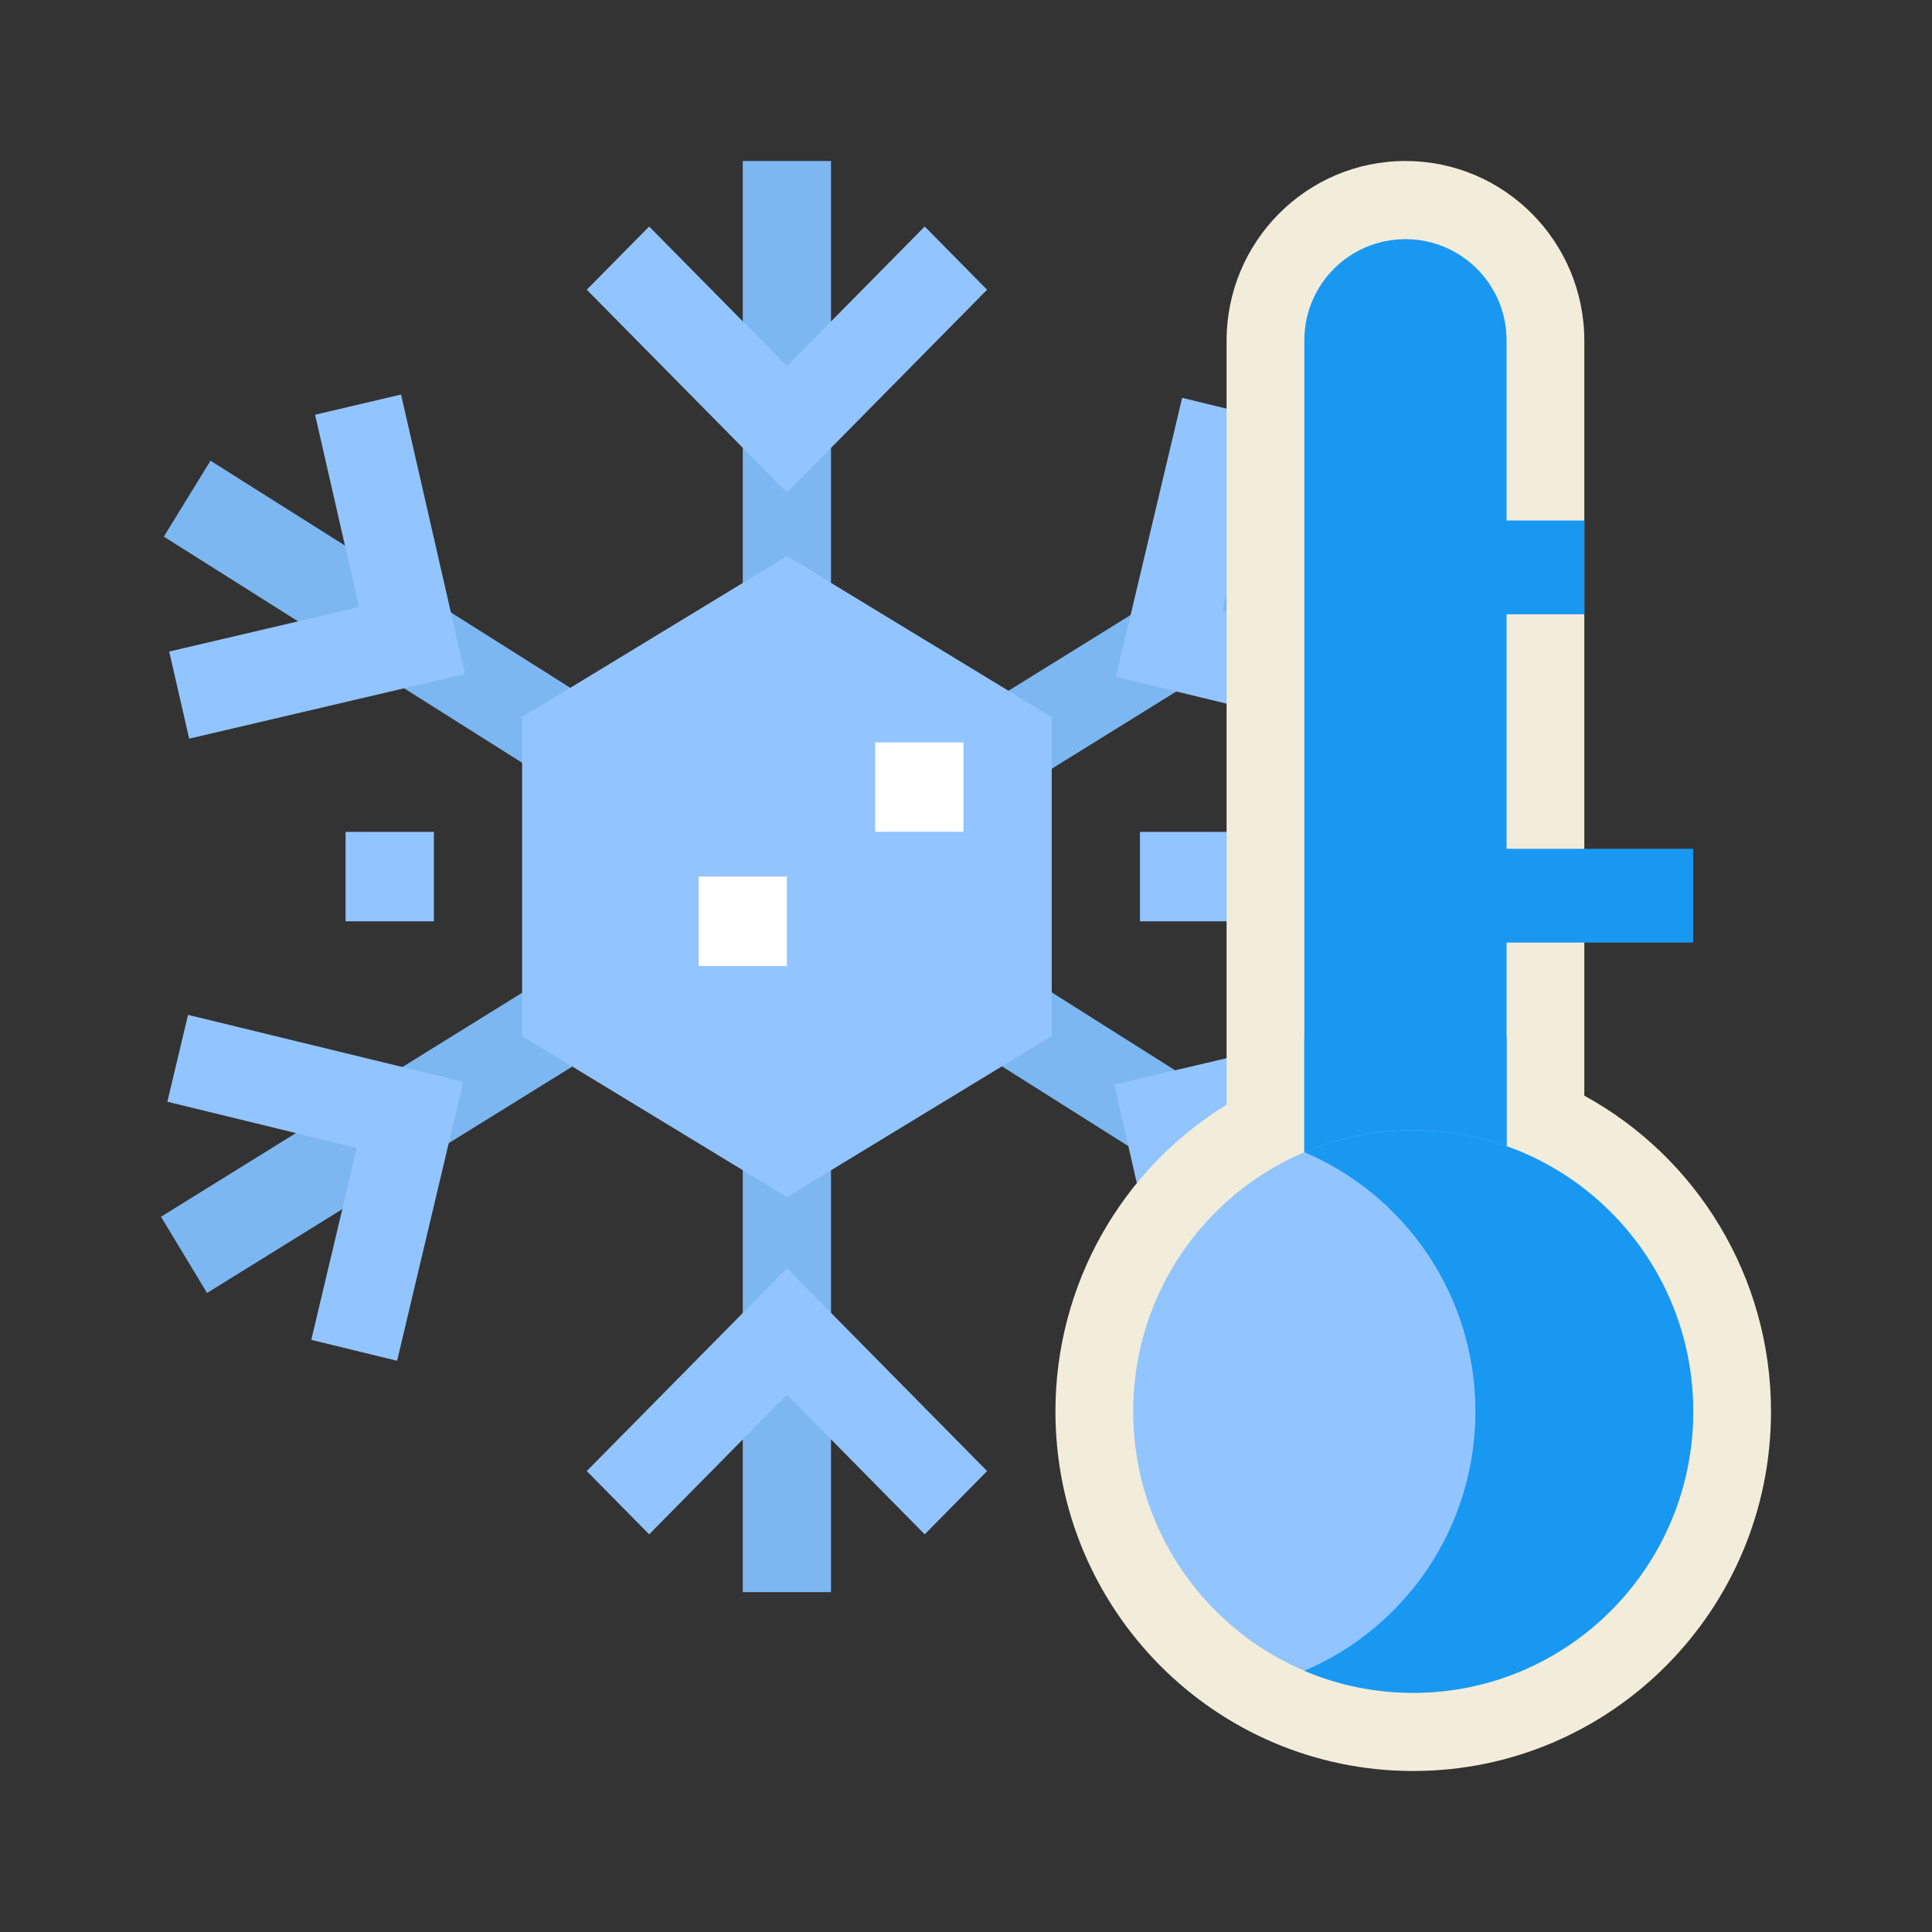 <?xml version="1.0" encoding="UTF-8"?>
<svg width="24px" height="24px" viewBox="0 0 24 24" version="1.1" xmlns="http://www.w3.org/2000/svg" xmlns:xlink="http://www.w3.org/1999/xlink">
    <rect x="0" y="0" width="24" height="24" fill="#333333" stroke="none"/>
    <!-- Generator: Sketch 55.1 (78136) - https://sketchapp.com -->
    <title>25_Cold</title>
    <desc>Created with Sketch.</desc>
    <g id="25_Cold" stroke="none" stroke-width="1" fill="none" fill-rule="evenodd">
        <g>
            <rect id="Rectangle-Copy-6" x="0" y="0" width="24" height="24"></rect>
            <g id="Group-16" transform="translate(2, 2)">
                <g id="080-snowflake" fill-rule="nonzero">
                    <polygon id="Path" fill="#7CB7F2" points="7.227 0 8.323 0 8.323 5.556 7.227 5.556"></polygon>
                    <polygon id="Path" fill="#7CB7F2" points="7.227 12.222 8.323 12.222 8.323 17.778 7.227 17.778"></polygon>
                    <polygon id="Path" fill="#7CB7F2" points="0.035 4.666 0.615 3.723 5.368 6.723 4.788 7.666"></polygon>
                    <polygon id="Path" fill="#7CB7F2" points="10.161 11.066 10.741 10.123 15.499 13.128 14.919 14.071"></polygon>
                    <polygon id="Path" fill="#7CB7F2" points="0 13.115 4.819 10.126 5.392 11.074 0.572 14.062"></polygon>
                    <polygon id="Path" fill="#7CB7F2" points="10.231 6.765 14.961 3.831 15.534 4.779 10.803 7.712"></polygon>
                    <g id="Group" transform="translate(0.069, 0.799)" fill="#92C5FF">
                        <polygon id="Path" points="7.707 3.32 5.22 0.8 5.995 0.015 7.707 1.749 9.418 0.015 10.193 0.8"></polygon>
                        <polygon id="Path" points="9.418 16.261 7.707 14.526 5.995 16.261 5.22 15.475 7.707 12.955 10.193 15.475"></polygon>
                        <polygon id="Path" points="0.281 6.377 0.033 5.295 2.391 4.742 1.845 2.353 2.913 2.102 3.707 5.574"></polygon>
                        <polygon id="Path" points="12.567 14.145 11.773 10.674 15.199 9.87 15.446 10.953 13.088 11.506 13.635 13.895"></polygon>
                        <polygon id="Path" points="2.864 14.105 1.798 13.845 2.364 11.461 0.01 10.887 0.267 9.808 3.686 10.64"></polygon>
                        <polygon id="Path" points="15.213 6.44 11.794 5.608 12.616 2.143 13.682 2.403 13.116 4.787 15.469 5.36"></polygon>
                        <polygon id="Path" points="2.224 7.535 3.321 7.535 3.321 8.646 2.224 8.646"></polygon>
                        <polygon id="Path" points="12.092 7.535 13.189 7.535 13.189 8.646 12.092 8.646"></polygon>
                        <polygon id="Path" points="7.707 12.071 4.417 10.071 4.417 6.109 7.707 4.109 10.996 6.109 10.996 10.071"></polygon>
                    </g>
                    <polygon id="Path" fill="#FFFFFF" points="8.872 7.222 9.968 7.222 9.968 8.333 8.872 8.333"></polygon>
                    <polygon id="Path" fill="#FFFFFF" points="6.679 8.889 7.775 8.889 7.775 10 6.679 10"></polygon>
                </g>
                <g id="Group-14-Copy-3" transform="translate(11.111, 0)">
                    <g id="Group-13">
                        <path d="M8.889,15.534 C8.889,18 6.899,20 4.444,20 C1.99,20 0,18 0,15.534 C0,13.951 0.827,12.521 2.126,11.723 L2.126,2.233 C2.126,1 3.121,0 4.348,0 C5.575,0 6.57,1 6.57,2.233 L6.57,11.611 C7.974,12.379 8.889,13.869 8.889,15.534 Z M4.638,2.233 C4.638,2.072 4.508,1.942 4.348,1.942 C4.188,1.942 4.058,2.072 4.058,2.233 L4.058,12.957 L3.468,13.207 C2.545,13.599 1.932,14.51 1.932,15.534 C1.932,16.928 3.057,18.058 4.444,18.058 C5.832,18.058 6.957,16.928 6.957,15.534 C6.957,14.455 6.277,13.507 5.282,13.153 L4.638,12.924 L4.638,2.233 Z" id="Combined-Shape" fill="#F2ECDA" fill-rule="nonzero"></path>
                        <g id="Group-12" transform="translate(0.966, 0.971)">
                            <path d="M3.382,0 C4.075,-1.27428968e-16 4.638,0.562 4.638,1.256 L4.638,12.816 L2.126,12.816 L2.126,1.256 C2.126,0.562 2.688,1.27428968e-16 3.382,0 Z" id="Rectangle-Copy-12" fill="#1998F1"></path>
                            <rect id="Rectangle" fill="#1998F1" x="2.126" y="9.903" width="2.512" height="2.524"></rect>
                            <ellipse id="Oval" fill="#92C5FF" cx="3.478" cy="14.563" rx="3.478" ry="3.495"></ellipse>
                            <path d="M2.126,17.784 C3.375,17.254 4.251,16.011 4.251,14.563 C4.251,13.115 3.375,11.872 2.126,11.342 C2.541,11.166 2.998,11.068 3.478,11.068 C5.399,11.068 6.957,12.633 6.957,14.563 C6.957,16.493 5.399,18.058 3.478,18.058 C2.998,18.058 2.541,17.961 2.126,17.784 Z" id="Combined-Shape" fill="#1998F1"></path>
                        </g>
                    </g>
                    <rect id="Rectangle" fill="#1998F1" x="4.444" y="8.544" width="3.478" height="1.165"></rect>
                    <rect id="Rectangle-Copy-13" fill="#1998F1" x="4.444" y="4.466" width="2.126" height="1.165"></rect>
                </g>
            </g>
        </g>
    </g>
</svg>
